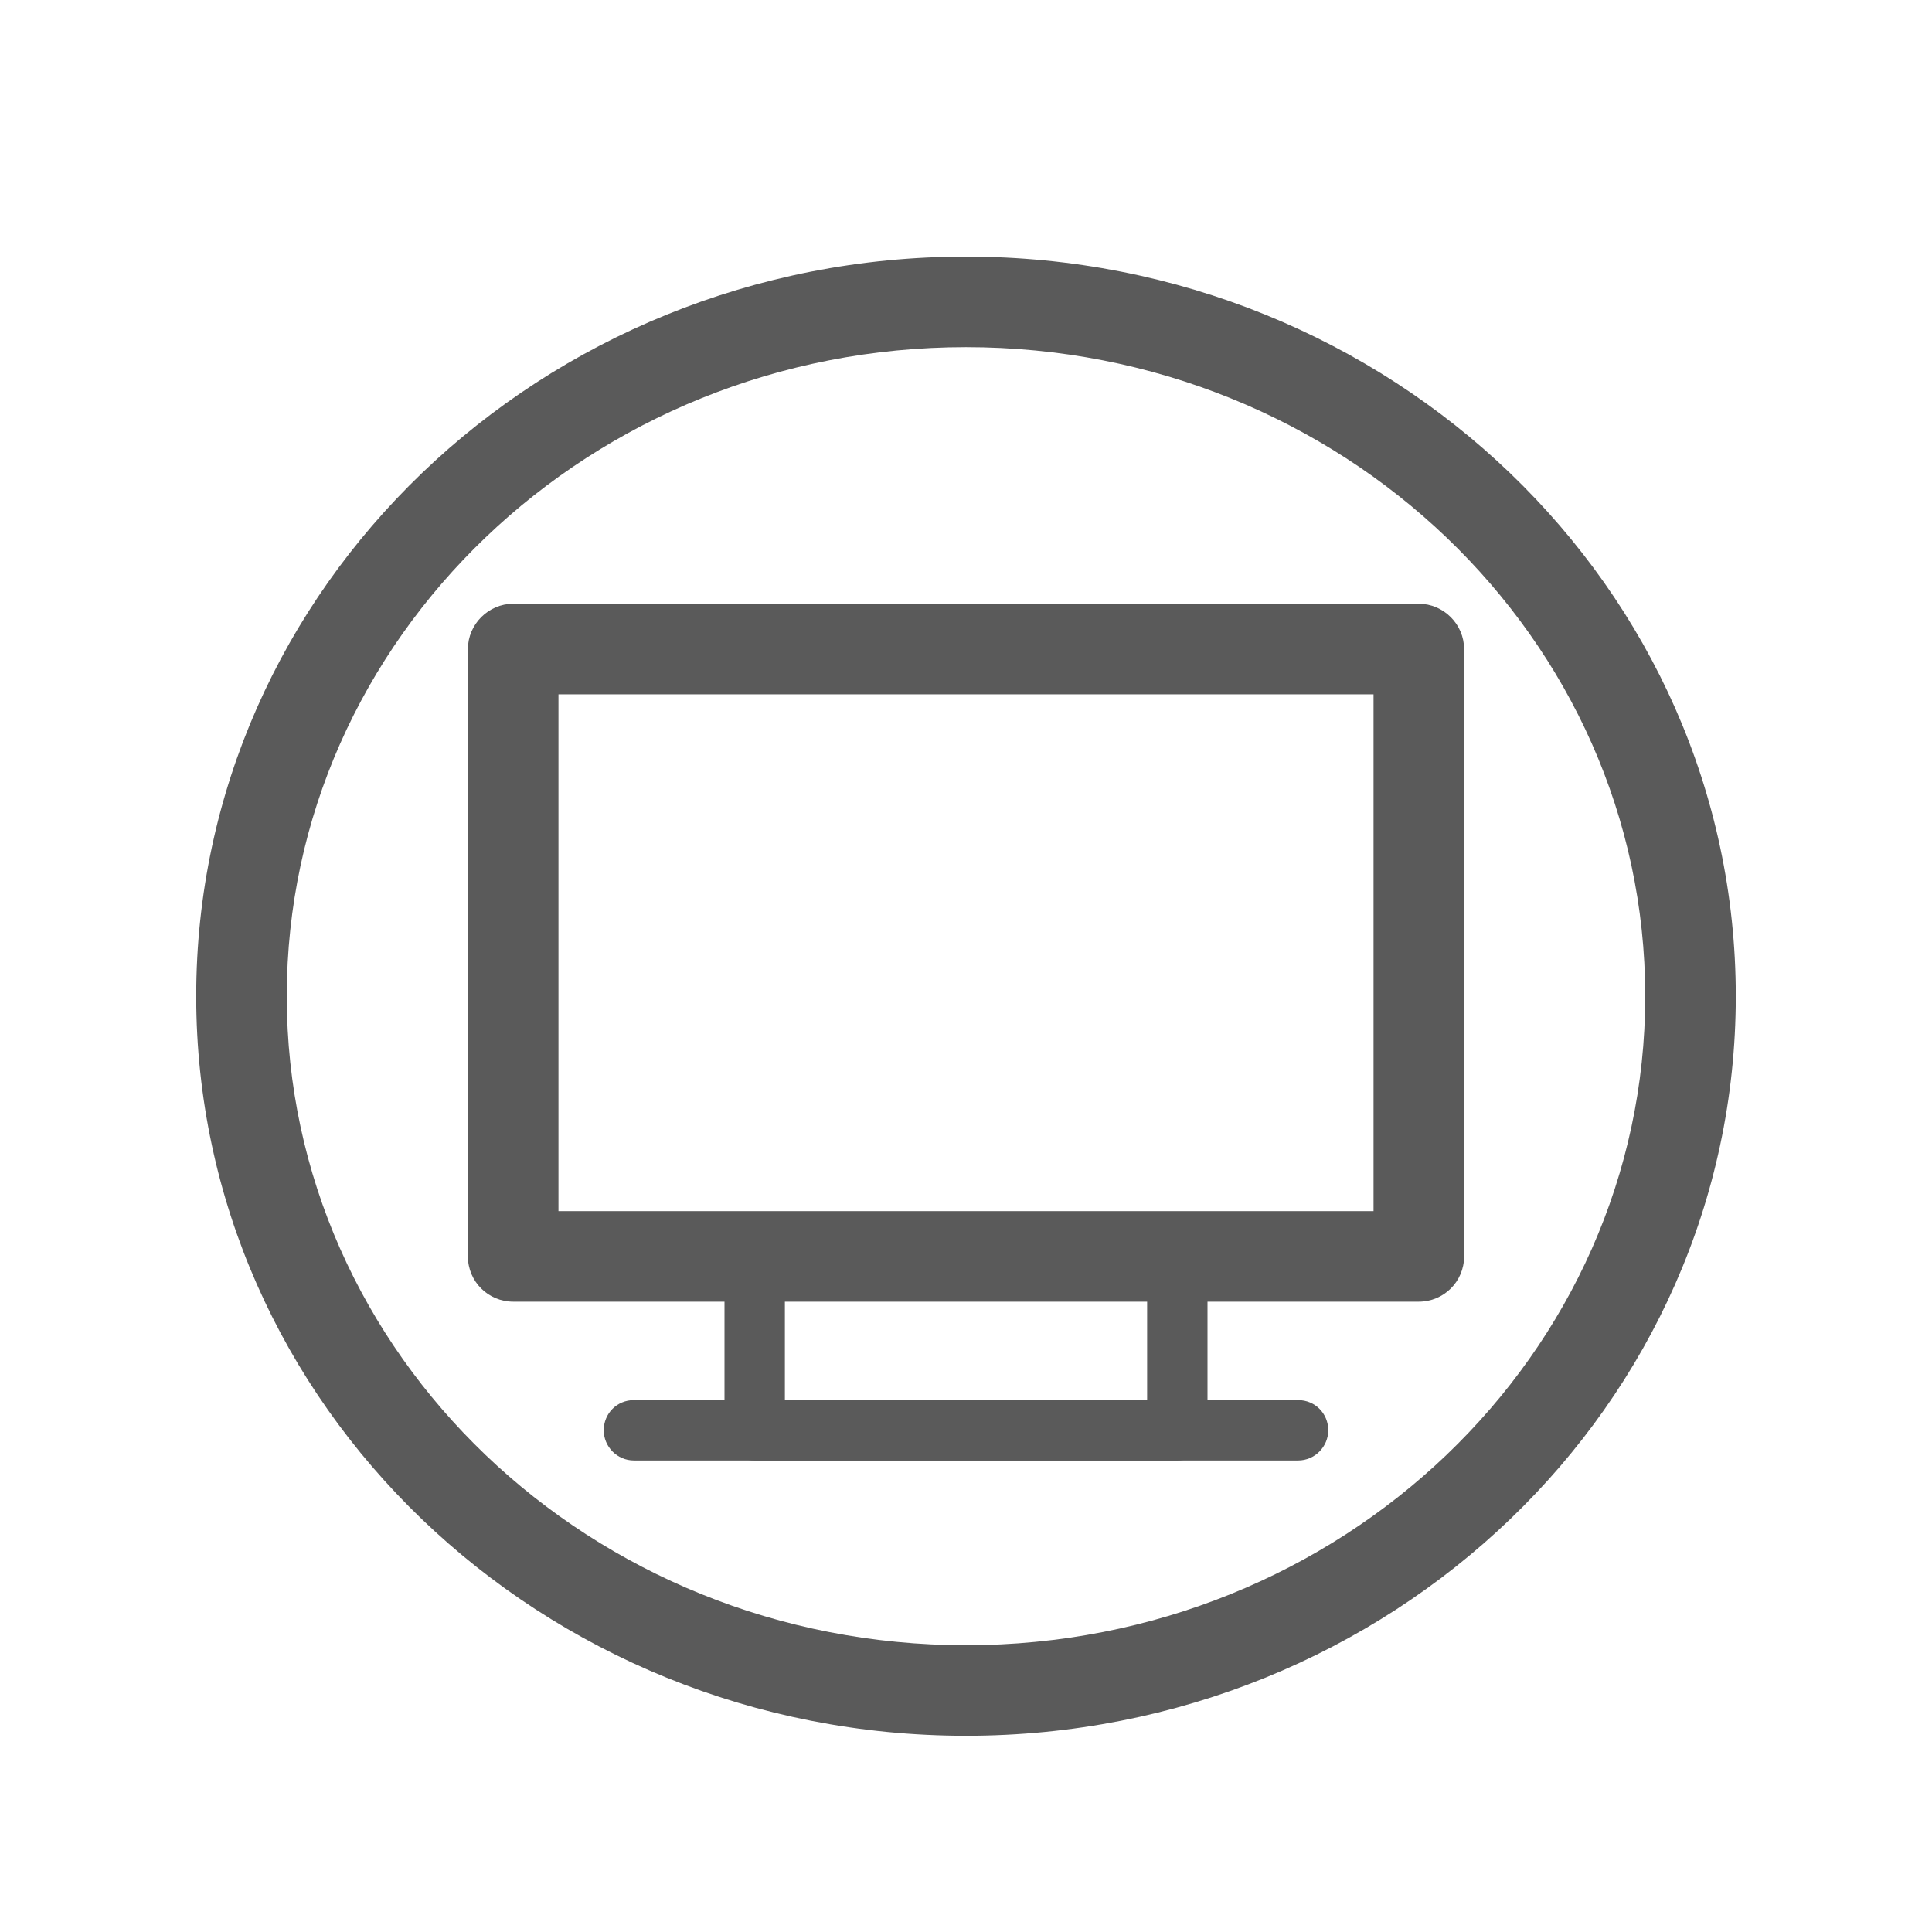 <?xml version="1.0" encoding="UTF-8"?>
<!DOCTYPE svg PUBLIC "-//W3C//DTD SVG 1.1//EN" "http://www.w3.org/Graphics/SVG/1.1/DTD/svg11.dtd">
<svg version="1.1" xmlns="http://www.w3.org/2000/svg" xmlns:xlink="http://www.w3.org/1999/xlink" width="32" height="32"  xml:space="preserve" id="fameIcon">
    <!-- Generated by PaintCode - http://www.paintcodeapp.com -->
    <g id="fameIcon-frameIconGroup">
        <path id="fameIcon-oval" stroke="none" fill="rgb(90, 90, 90)" d="M 28.75,16.5 C 28.75,23.27 23.03,28.75 16,28.75 8.97,28.75 3.25,23.27 3.25,16.5 3.25,9.73 8.97,4.25 16,4.25 23.03,4.25 28.75,9.73 28.75,16.5 L 27.25,16.5 C 27.25,10.57 22.22,5.75 16,5.75 9.78,5.75 4.75,10.57 4.75,16.5 4.75,22.43 9.78,27.25 16,27.25 22.22,27.25 27.25,22.43 27.25,16.5 L 28.75,16.5 Z M 28.75,16.5" />
        <path id="fameIcon-bezier12" stroke="none" fill="rgb(90, 90, 90)" d="M 9.25,10.75 L 9.25,20.81 8.5,20.06 23.5,20.06 22.75,20.81 22.75,10.75 23.5,11.5 8.5,11.5 C 8.09,11.5 7.75,11.16 7.75,10.75 7.75,10.34 8.09,10 8.5,10 L 23.5,10 C 23.91,10 24.25,10.34 24.25,10.75 L 24.25,20.81 C 24.25,21.23 23.91,21.56 23.5,21.56 L 8.5,21.56 C 8.09,21.56 7.75,21.23 7.75,20.81 L 7.75,10.75 C 7.75,10.34 8.09,10 8.5,10 8.91,10 9.25,10.34 9.25,10.75 Z M 9.25,10.75" />
        <path id="fameIcon-bezier4" stroke="none" fill="rgb(90, 90, 90)" d="M 13,20.81 L 13,23.69 12.5,23.19 19.5,23.19 19,23.69 19,20.81 19.5,21.31 12.5,21.31 C 12.22,21.31 12,21.09 12,20.81 12,20.54 12.22,20.31 12.5,20.31 L 19.5,20.31 C 19.78,20.31 20,20.54 20,20.81 L 20,23.69 C 20,23.96 19.78,24.19 19.5,24.19 L 12.5,24.19 C 12.22,24.19 12,23.96 12,23.69 L 12,20.81 C 12,20.54 12.22,20.31 12.5,20.31 12.78,20.31 13,20.54 13,20.81 Z M 13,20.81" />
        <path id="fameIcon-bezier" stroke="none" fill="rgb(90, 90, 90)" d="M 10.5,23.19 C 21.5,23.19 21.5,23.19 21.5,23.19 21.78,23.19 22,23.41 22,23.69 22,23.96 21.78,24.19 21.5,24.19 21.5,24.19 21.5,24.19 10.5,24.19 10.22,24.19 10,23.96 10,23.69 10,23.41 10.22,23.19 10.5,23.19 Z M 10.5,23.19" />
    </g>
</svg>
